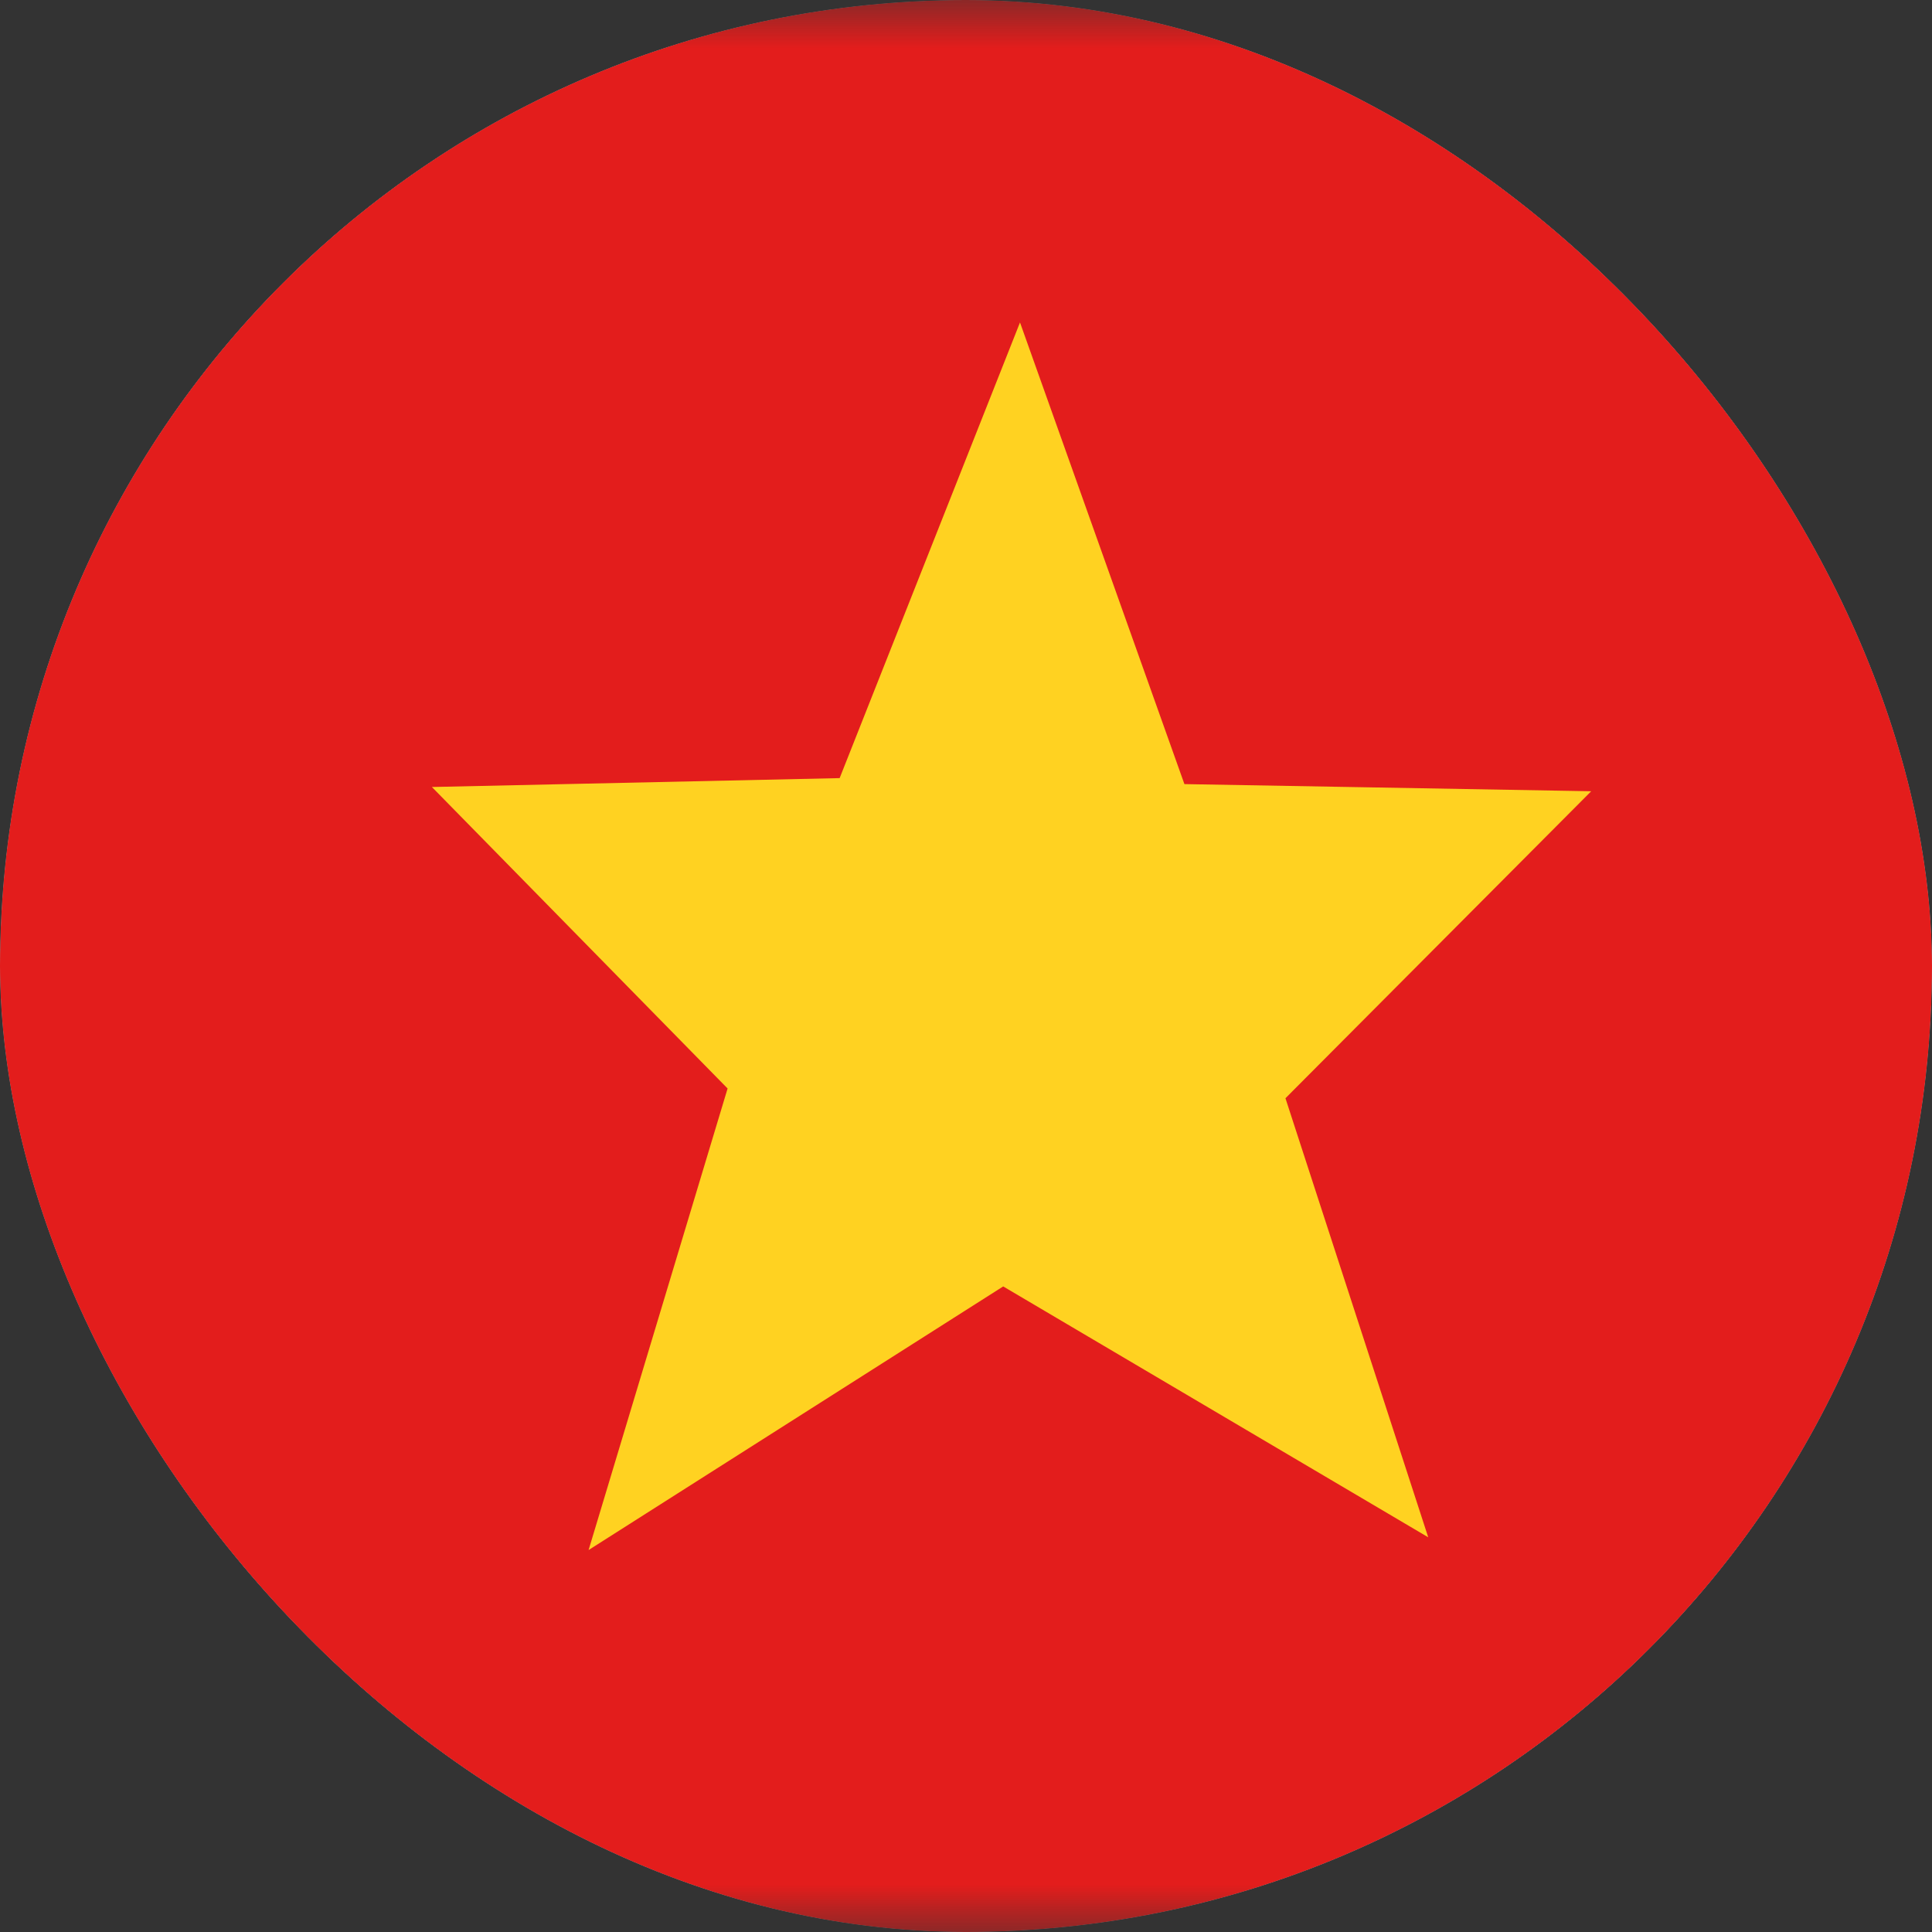 <svg width="20" height="20" viewBox="0 0 20 20" fill="none" xmlns="http://www.w3.org/2000/svg">
<rect x="0" y="0" width="20" height="20" fill="#333333" stroke="none"/>
<g clip-path="url(#clip0_211_9052)">
<mask id="mask0_211_9052" style="mask-type:luminance" maskUnits="userSpaceOnUse" x="-3" y="0" width="27" height="20">
<rect x="-3" width="26.667" height="20" fill="white"/>
</mask>
<g mask="url(#mask0_211_9052)">
<path fill-rule="evenodd" clip-rule="evenodd" d="M-3 0H23.667V20H-3V0Z" fill="#F7FCFF"/>
<path fill-rule="evenodd" clip-rule="evenodd" d="M-3 0V20H23.667V0H-3Z" fill="#E31D1C"/>
<mask id="mask1_211_9052" style="mask-type:luminance" maskUnits="userSpaceOnUse" x="-3" y="0" width="27" height="20">
<path fill-rule="evenodd" clip-rule="evenodd" d="M-3 0V20H23.667V0H-3Z" fill="white"/>
</mask>
<g mask="url(#mask1_211_9052)">
<path fill-rule="evenodd" clip-rule="evenodd" d="M10.385 13.317L6.093 16.046L7.532 11.268L4.471 8.147L8.692 8.055L10.559 3.338L12.261 8.117L16.472 8.191L13.307 11.369L14.785 15.914L10.385 13.317Z" fill="#FFD221"/>
</g>
</g>
</g>
<defs>
<clipPath id="clip0_211_9052">
<rect width="20" height="20" rx="10" fill="white"/>
</clipPath>
</defs>
</svg>
